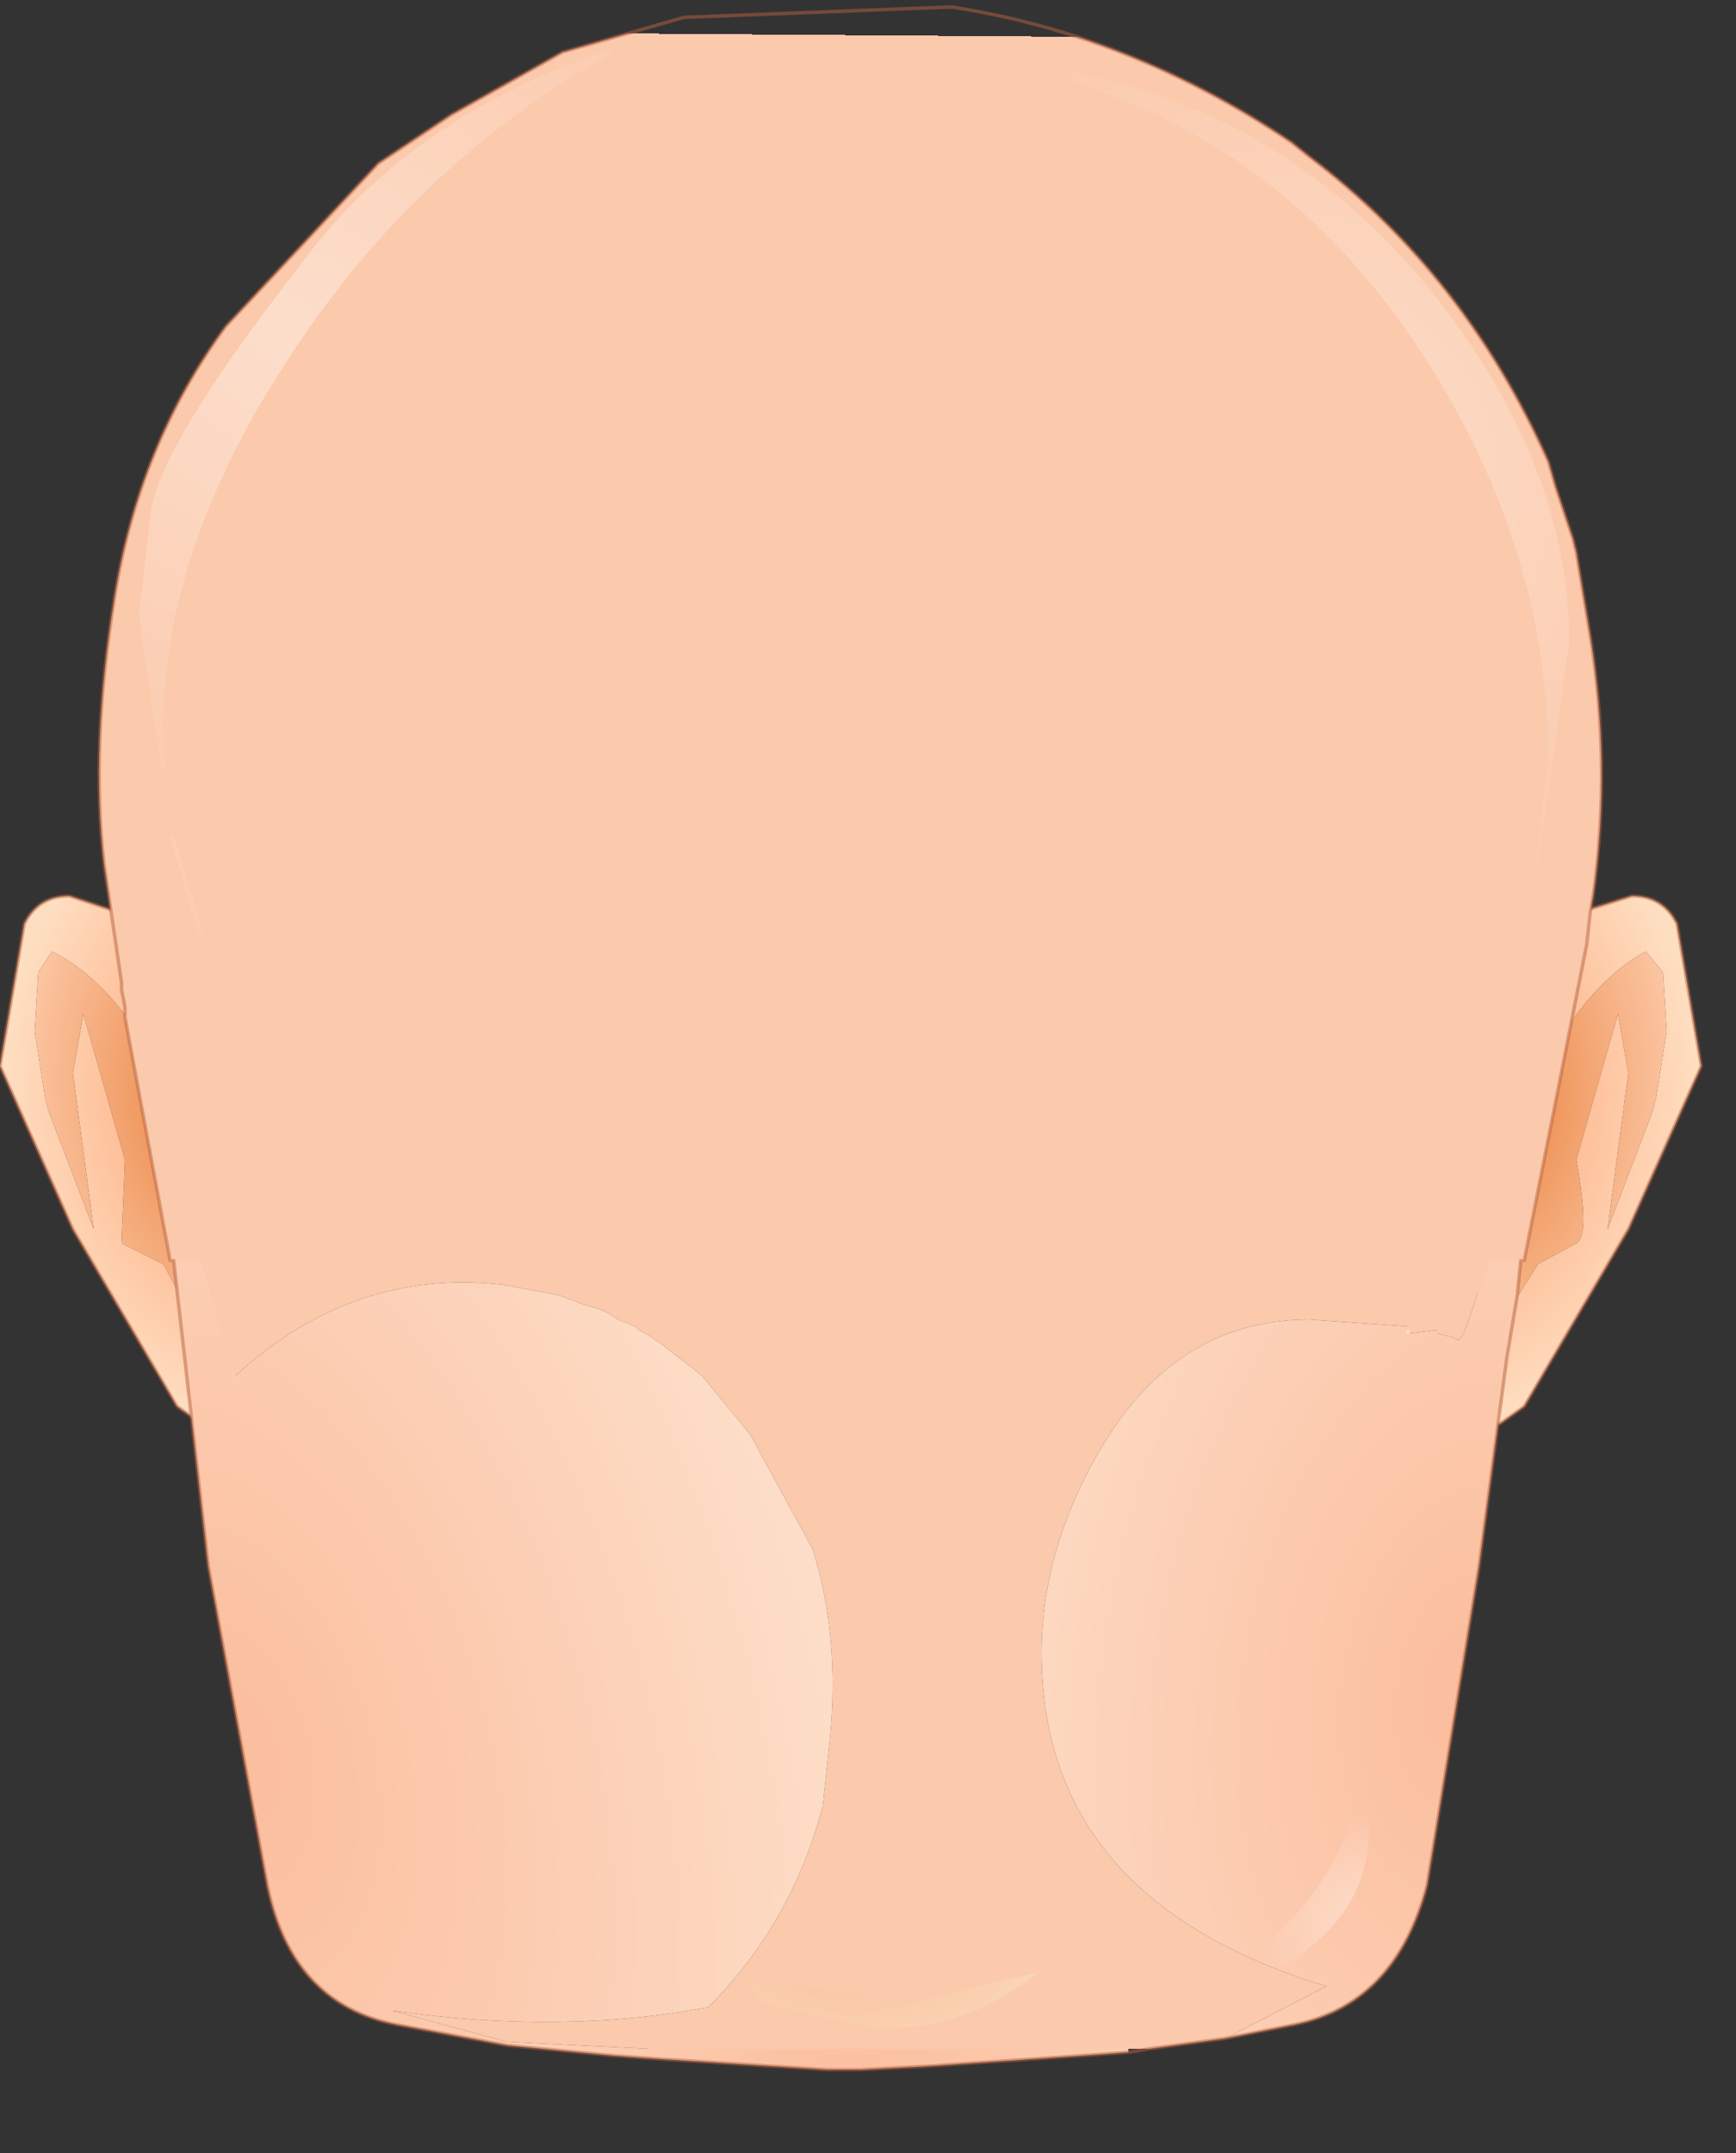 <?xml version="1.0" encoding="utf-8"?>
<svg version="1.1" id="Layer_1"
xmlns="http://www.w3.org/2000/svg"
xmlns:xlink="http://www.w3.org/1999/xlink"
xmlns:author="http://www.sothink.com"
width="25px" height="31px"
xml:space="preserve">
<rect width="100%" height="100%" fill="#333333" stroke="none"/>
<g id="99" transform="matrix(1, 0, 0, 1, 12.25, 15.25)">
<radialGradient
id="RadialGradID_570" gradientUnits="userSpaceOnUse" gradientTransform="matrix(0.005, 0, 0, 0.006, 8.1, 0.5)" spreadMethod ="pad" cx="0" cy="0" r="819.2" fx="0" fy="0" >
<stop  offset="0"  style="stop-color:#FB8F62;stop-opacity:1" />
<stop  offset="0.698"  style="stop-color:#FEC7A3;stop-opacity:1" />
<stop  offset="1"  style="stop-color:#FEDEC1;stop-opacity:1" />
</radialGradient>
<path style="fill:url(#RadialGradID_570) " d="M9.8,-1.65L10.45 -2.1L11.25 -2.35Q11.7 -2.35 11.9 -1.95L12.25 0.1L11.2 2.45L9.7 5L9.35 5.25L9.05 5.25L8.75 5.25L9.8 -1.65M11.2,0.2L10.9 2.45L11.55 0.75L11.6 0.55L11.75 -0.4L11.7 -1.25L11.45 -1.55Q10.8 -1.2 10.25 -0.35Q9.7 0.55 9.7 1L9.8 1.5L9.6 2.2L9.45 2.9L9.55 3.5L9.9 2.95L10.45 2.65Q10.65 2.55 10.45 1.45L11.05 -0.65L11.2 0.2" />
<radialGradient
id="RadialGradID_571" gradientUnits="userSpaceOnUse" gradientTransform="matrix(0.003, 0.001, -0.001, 0.005, 9.35, 0.7)" spreadMethod ="pad" cx="0" cy="0" r="819.2" fx="0" fy="0" >
<stop  offset="0"  style="stop-color:#EA8440;stop-opacity:1" />
<stop  offset="1"  style="stop-color:#FCC7A5;stop-opacity:1" />
</radialGradient>
<path style="fill:url(#RadialGradID_571) " d="M11.05,-0.65L10.45 1.45Q10.65 2.55 10.45 2.65L9.9 2.95L9.55 3.5L9.45 2.9L9.6 2.2L9.8 1.5L9.7 1Q9.7 0.55 10.25 -0.35Q10.8 -1.2 11.45 -1.55L11.7 -1.25L11.75 -0.4L11.6 0.55L11.55 0.75L10.9 2.45L11.2 0.2L11.05 -0.65" />
<path style="fill:none;stroke-width:0.05;stroke-linecap:round;stroke-linejoin:round;stroke-miterlimit:3;stroke:#B76340;stroke-opacity:0.502" d="M9.8,-1.65L10.45 -2.1L11.25 -2.35Q11.7 -2.35 11.9 -1.95L12.25 0.1L11.2 2.45L9.7 5L9.35 5.25L9.05 5.25L8.75 5.25" />
<radialGradient
id="RadialGradID_572" gradientUnits="userSpaceOnUse" gradientTransform="matrix(-0.005, 0, 0, 0.006, -8.1, 0.5)" spreadMethod ="pad" cx="0" cy="0" r="819.2" fx="0" fy="0" >
<stop  offset="0"  style="stop-color:#FB8F62;stop-opacity:1" />
<stop  offset="0.698"  style="stop-color:#FEC7A3;stop-opacity:1" />
<stop  offset="1"  style="stop-color:#FEDEC1;stop-opacity:1" />
</radialGradient>
<path style="fill:url(#RadialGradID_572) " d="M-11.75,-0.4L-11.6 0.55L-11.55 0.75L-10.9 2.45L-11.2 0.2L-11.05 -0.65L-10.45 1.45L-10.5 2.65L-9.9 2.95L-9.6 3.5Q-9.45 3.35 -9.45 2.9L-9.6 2.2L-9.8 1.5L-9.7 1Q-9.7 0.55 -10.25 -0.35Q-10.8 -1.2 -11.5 -1.55L-11.7 -1.25L-11.75 -0.4M-8.75,5.25L-9.05 5.25L-9.35 5.25L-9.7 5L-11.2 2.45L-12.25 0.1L-11.9 -1.95Q-11.7 -2.35 -11.25 -2.35L-10.5 -2.1L-9.8 -1.65L-8.75 5.25" />
<radialGradient
id="RadialGradID_573" gradientUnits="userSpaceOnUse" gradientTransform="matrix(-0.003, 0.001, 0.001, 0.005, -9.35, 0.7)" spreadMethod ="pad" cx="0" cy="0" r="819.2" fx="0" fy="0" >
<stop  offset="0"  style="stop-color:#EA8440;stop-opacity:1" />
<stop  offset="1"  style="stop-color:#FCC7A5;stop-opacity:1" />
</radialGradient>
<path style="fill:url(#RadialGradID_573) " d="M-11.7,-1.25L-11.5 -1.55Q-10.8 -1.2 -10.25 -0.35Q-9.7 0.55 -9.7 1L-9.8 1.5L-9.6 2.2L-9.45 2.9Q-9.45 3.35 -9.6 3.5L-9.9 2.95L-10.5 2.65L-10.45 1.45L-11.05 -0.65L-11.2 0.2L-10.9 2.45L-11.55 0.75L-11.6 0.55L-11.75 -0.4L-11.7 -1.25" />
<path style="fill:none;stroke-width:0.05;stroke-linecap:round;stroke-linejoin:round;stroke-miterlimit:3;stroke:#B76340;stroke-opacity:0.502" d="M-9.8,-1.65L-10.5 -2.1L-11.25 -2.35Q-11.7 -2.35 -11.9 -1.95L-12.25 0.1L-11.2 2.45L-9.7 5L-9.35 5.25L-9.05 5.25L-8.75 5.25" />
<radialGradient
id="RadialGradID_574" gradientUnits="userSpaceOnUse" gradientTransform="matrix(0.013, 0, -0, 0.014, 0, -11.8)" spreadMethod ="pad" cx="0" cy="0" r="819.2" fx="0" fy="0" >
<stop  offset="0"  style="stop-color:#FBBD9D;stop-opacity:1" />
<stop  offset="1"  style="stop-color:#FEDEC1;stop-opacity:1" />
</radialGradient>
<path style="fill:url(#RadialGradID_574) " d="M8.05,3.95L8 3.95L8 3.9L8.05 3.9L8.05 3.95" />
<radialGradient
id="RadialGradID_575" gradientUnits="userSpaceOnUse" gradientTransform="matrix(0.012, 0, 0, 0.023, -0.05, 4.1)" spreadMethod ="pad" cx="0" cy="0" r="819.2" fx="210515" fy="0" >
<stop  offset="0"  style="stop-color:#FFE5D1;stop-opacity:1" />
<stop  offset="1"  style="stop-color:#FBC9AB;stop-opacity:1" />
</radialGradient>
<path style="fill:url(#RadialGradID_575) " d="M4,14.25L2.9 14.25L-2.9 14.25L-4.95 14.15L-6.6 13.7Q-4.15 14.05 -2.05 13.65Q-0.85 12.45 -0.4 10.75L-0.3 9.8Q-0.15 8.3 -0.55 7.05L-1.45 5.4L-2.15 4.55L-2.6 4.2Q-2.85 4 -3.05 3.9L-3.1 3.85L-3.35 3.75Q-3.55 3.6 -3.8 3.55L-4.2 3.4L-5 3.25Q-7.15 3 -8.85 4.55L-8.9 4.45L-9.05 3.95L-9.35 2.9L-9.75 2.9L-9.8 2.9L-10.45 -0.6L-10.45 -0.75L-10.5 -1L-10.5 -1.1L-10.75 -2.8Q-10.95 -4.5 -10.6 -6.65Q-10.25 -8.85 -9 -10.55L-6.8 -12.9L-5.75 -13.6L-4.15 -14.5L-2.4 -15L1.45 -15.15Q4.05 -14.75 6.35 -13.2L6.6 -13Q8.85 -11.3 10.05 -8.6L10.15 -8.25L10.4 -7.5L10.45 -7.3L10.65 -6.1Q10.95 -4.25 10.7 -2.4L10.65 -2.1L10.6 -1.65L9.7 2.9L9.65 2.9L9.2 2.9L8.85 3.9L8.8 4L8.75 4.05L8.65 4L8.45 3.95L8.45 3.9L8.05 3.95L8.05 3.9L8.05 3.85L6.6 3.75Q4.65 3.75 3.55 5.7Q2.75 7.1 2.75 8.55Q2.75 12.1 6.85 13.35L5.4 14.1L4.3 14.25L4 14.25" />
<radialGradient
id="RadialGradID_576" gradientUnits="userSpaceOnUse" gradientTransform="matrix(0.009, 0.001, -0.002, 0.015, 8.85, 9.1)" spreadMethod ="pad" cx="0" cy="0" r="819.2" fx="0" fy="0" >
<stop  offset="0"  style="stop-color:#FBBD9D;stop-opacity:1" />
<stop  offset="1"  style="stop-color:#FDDDC7;stop-opacity:1" />
</radialGradient>
<path style="fill:url(#RadialGradID_576) " d="M6.85,13.35Q2.75 12.1 2.75 8.55Q2.75 7.1 3.55 5.7Q4.65 3.75 6.6 3.75L8.05 3.85L8.05 3.9L8 3.9L8 3.95L8.05 3.95L8.45 3.9L8.45 3.95L8.65 4L8.75 4.05L8.8 4L8.85 3.9L9.2 2.9L9.65 2.9L9.6 3.4L9.45 4.3L9.05 7.3L8.3 11.9Q7.85 13.6 6.4 13.9L5.4 14.1L6.85 13.35" />
<radialGradient
id="RadialGradID_577" gradientUnits="userSpaceOnUse" gradientTransform="matrix(0.01, -0.003, 0.005, 0.017, -8.95, 10)" spreadMethod ="pad" cx="0" cy="0" r="819.2" fx="0" fy="0" >
<stop  offset="0"  style="stop-color:#FBBD9D;stop-opacity:1" />
<stop  offset="1"  style="stop-color:#FDDDC7;stop-opacity:1" />
</radialGradient>
<path style="fill:url(#RadialGradID_577) " d="M-4.95,14.2L-6.55 13.9Q-8.05 13.6 -8.4 11.9L-9.25 7.3L-9.75 2.9L-9.35 2.9L-9.05 3.95L-8.9 4.45L-8.85 4.55Q-7.15 3 -5 3.25L-4.2 3.4L-3.8 3.55Q-3.55 3.6 -3.35 3.75L-3.1 3.85L-3.05 3.9Q-2.85 4 -2.6 4.2L-2.15 4.55L-1.45 5.4L-0.55 7.05Q-0.15 8.3 -0.3 9.8L-0.4 10.75Q-0.85 12.45 -2.05 13.65Q-4.15 14.05 -6.6 13.7L-4.95 14.15L-4.95 14.2" />
<radialGradient
id="RadialGradID_578" gradientUnits="userSpaceOnUse" gradientTransform="matrix(0.01, 0, 0, 0.006, 0, 15)" spreadMethod ="pad" cx="0" cy="0" r="819.2" fx="0" fy="0" >
<stop  offset="0"  style="stop-color:#FBBD9D;stop-opacity:1" />
<stop  offset="1"  style="stop-color:#FDDDC7;stop-opacity:1" />
</radialGradient>
<path style="fill:url(#RadialGradID_578) " d="M4,14.3L3.3 14.35L1.1 14.5L0.15 14.55L-0.35 14.55L-2.7 14.4L-3.4 14.35L-4.95 14.2L-4.95 14.15L-2.9 14.25L2.9 14.25L4 14.25L4 14.3" />
<path style="fill:none;stroke-width:0.05;stroke-linecap:round;stroke-linejoin:round;stroke-miterlimit:3;stroke:#B76340;stroke-opacity:0.502" d="M-9.8,2.9L-10.45 -0.6L-10.45 -0.75L-10.5 -1L-10.5 -1.1L-10.75 -2.8Q-10.95 -4.5 -10.6 -6.65Q-10.25 -8.85 -9 -10.55L-6.8 -12.9L-5.75 -13.6L-4.15 -14.5L-2.4 -15L1.45 -15.15Q4.05 -14.75 6.35 -13.2L6.6 -13Q8.85 -11.3 10.05 -8.6L10.15 -8.25L10.4 -7.5L10.45 -7.3L10.65 -6.1Q10.95 -4.25 10.7 -2.4L10.65 -2.1L10.6 -1.65L9.7 2.9M9.65,2.9L9.6 3.4L9.45 4.3L9.05 7.3L8.3 11.9Q7.85 13.6 6.4 13.9L5.4 14.1L4.3 14.25L4 14.3L3.3 14.35L1.1 14.5L0.15 14.55L-0.35 14.55L-2.7 14.4L-3.4 14.35L-4.95 14.2L-6.55 13.9Q-8.05 13.6 -8.4 11.9L-9.25 7.3L-9.75 2.9" />
<radialGradient
id="RadialGradID_579" gradientUnits="userSpaceOnUse" gradientTransform="matrix(0.005, 0, -0, 0.003, 0, 12.75)" spreadMethod ="pad" cx="0" cy="0" r="819.2" fx="6" fy="0" >
<stop  offset="0"  style="stop-color:#FBBD9D;stop-opacity:1" />
<stop  offset="1"  style="stop-color:#F9E2C1;stop-opacity:1" />
</radialGradient>
<path style="fill:url(#RadialGradID_579) " d="M-1.25,13.6L-1.5 13.25L0.75 13.6L2.7 13.15Q1.65 14 0.35 13.95L-1.25 13.6" />
<radialGradient
id="RadialGradID_580" gradientUnits="userSpaceOnUse" gradientTransform="matrix(0.001, 0.001, -0.003, 0.005, 7.05, 12)" spreadMethod ="pad" cx="0" cy="0" r="819.2" fx="0" fy="0" >
<stop  offset="0.314"  style="stop-color:#FFFFFF;stop-opacity:0.431" />
<stop  offset="1"  style="stop-color:#FFFFFF;stop-opacity:0" />
</radialGradient>
<path style="fill:url(#RadialGradID_580) " d="M3.6,15.25L3.55 15.25L3.6 15.2L3.6 15.25" />
<radialGradient
id="RadialGradID_581" gradientUnits="userSpaceOnUse" gradientTransform="matrix(0.002, 0, 0, 0.002, 7.55, 12.45)" spreadMethod ="pad" cx="0" cy="0" r="819.2" fx="0" fy="0" >
<stop  offset="0"  style="stop-color:#FFFFFF;stop-opacity:0.431" />
<stop  offset="1"  style="stop-color:#FFFFFF;stop-opacity:0" />
</radialGradient>
<path style="fill:url(#RadialGradID_581) " d="M7.45,10.75Q7.7 12.85 4.75 13.65Q7.25 12.1 7.3 10.3L7.45 10.75" />
<radialGradient
id="RadialGradID_582" gradientUnits="userSpaceOnUse" gradientTransform="matrix(0.01, 0, 0, 0.009, -6.85, -8.1)" spreadMethod ="pad" cx="0" cy="0" r="819.2" fx="0" fy="0" >
<stop  offset="0"  style="stop-color:#FFFFFF;stop-opacity:0.502" />
<stop  offset="1"  style="stop-color:#FFFFFF;stop-opacity:0" />
</radialGradient>
<path style="fill:url(#RadialGradID_582) " d="M-3.45,-14.55L-3.4 -14.55L-3.4 -14.5L-3.45 -14.55M-9.75,-3.2L-9.35 -1.95L-9.35 -1.75L-9.4 -1.75L-9.8 -3.25L-9.75 -3.2" />
<radialGradient
id="RadialGradID_583" gradientUnits="userSpaceOnUse" gradientTransform="matrix(0.009, 0, 0, 0.009, -8.15, -10.5)" spreadMethod ="pad" cx="0" cy="0" r="819.2" fx="0" fy="0" >
<stop  offset="0"  style="stop-color:#FFFFFF;stop-opacity:0.392" />
<stop  offset="1"  style="stop-color:#FFFFFF;stop-opacity:0" />
</radialGradient>
<path style="fill:url(#RadialGradID_583) " d="M-9.8,-3.25L-10.25 -6.4L-10.1 -7.7Q-10.1 -8.65 -7.95 -11.4Q-6.4 -13.55 -3.45 -14.55L-3.4 -14.5Q-6.3 -12.9 -8.15 -10Q-9.9 -7.3 -9.9 -4.75L-9.75 -3.2L-9.8 -3.25" />
<radialGradient
id="RadialGradID_584" gradientUnits="userSpaceOnUse" gradientTransform="matrix(0.009, 0, 0, 0.009, 6.3, -8.35)" spreadMethod ="pad" cx="0" cy="0" r="819.2" fx="0" fy="0" >
<stop  offset="0"  style="stop-color:#FFFFFF;stop-opacity:0.392" />
<stop  offset="1"  style="stop-color:#FFFFFF;stop-opacity:0" />
</radialGradient>
<path style="fill:url(#RadialGradID_584) " d="M2.7,-14.3Q6.2 -13.8 8.45 -10.95Q10.35 -8.5 10.35 -6L9.85 -2.45L9.8 -2.45L10.05 -4.3Q10.05 -7.3 8.3 -10.05Q6.1 -13.5 2.3 -14.3L2.7 -14.3" />
</g>
</svg>
